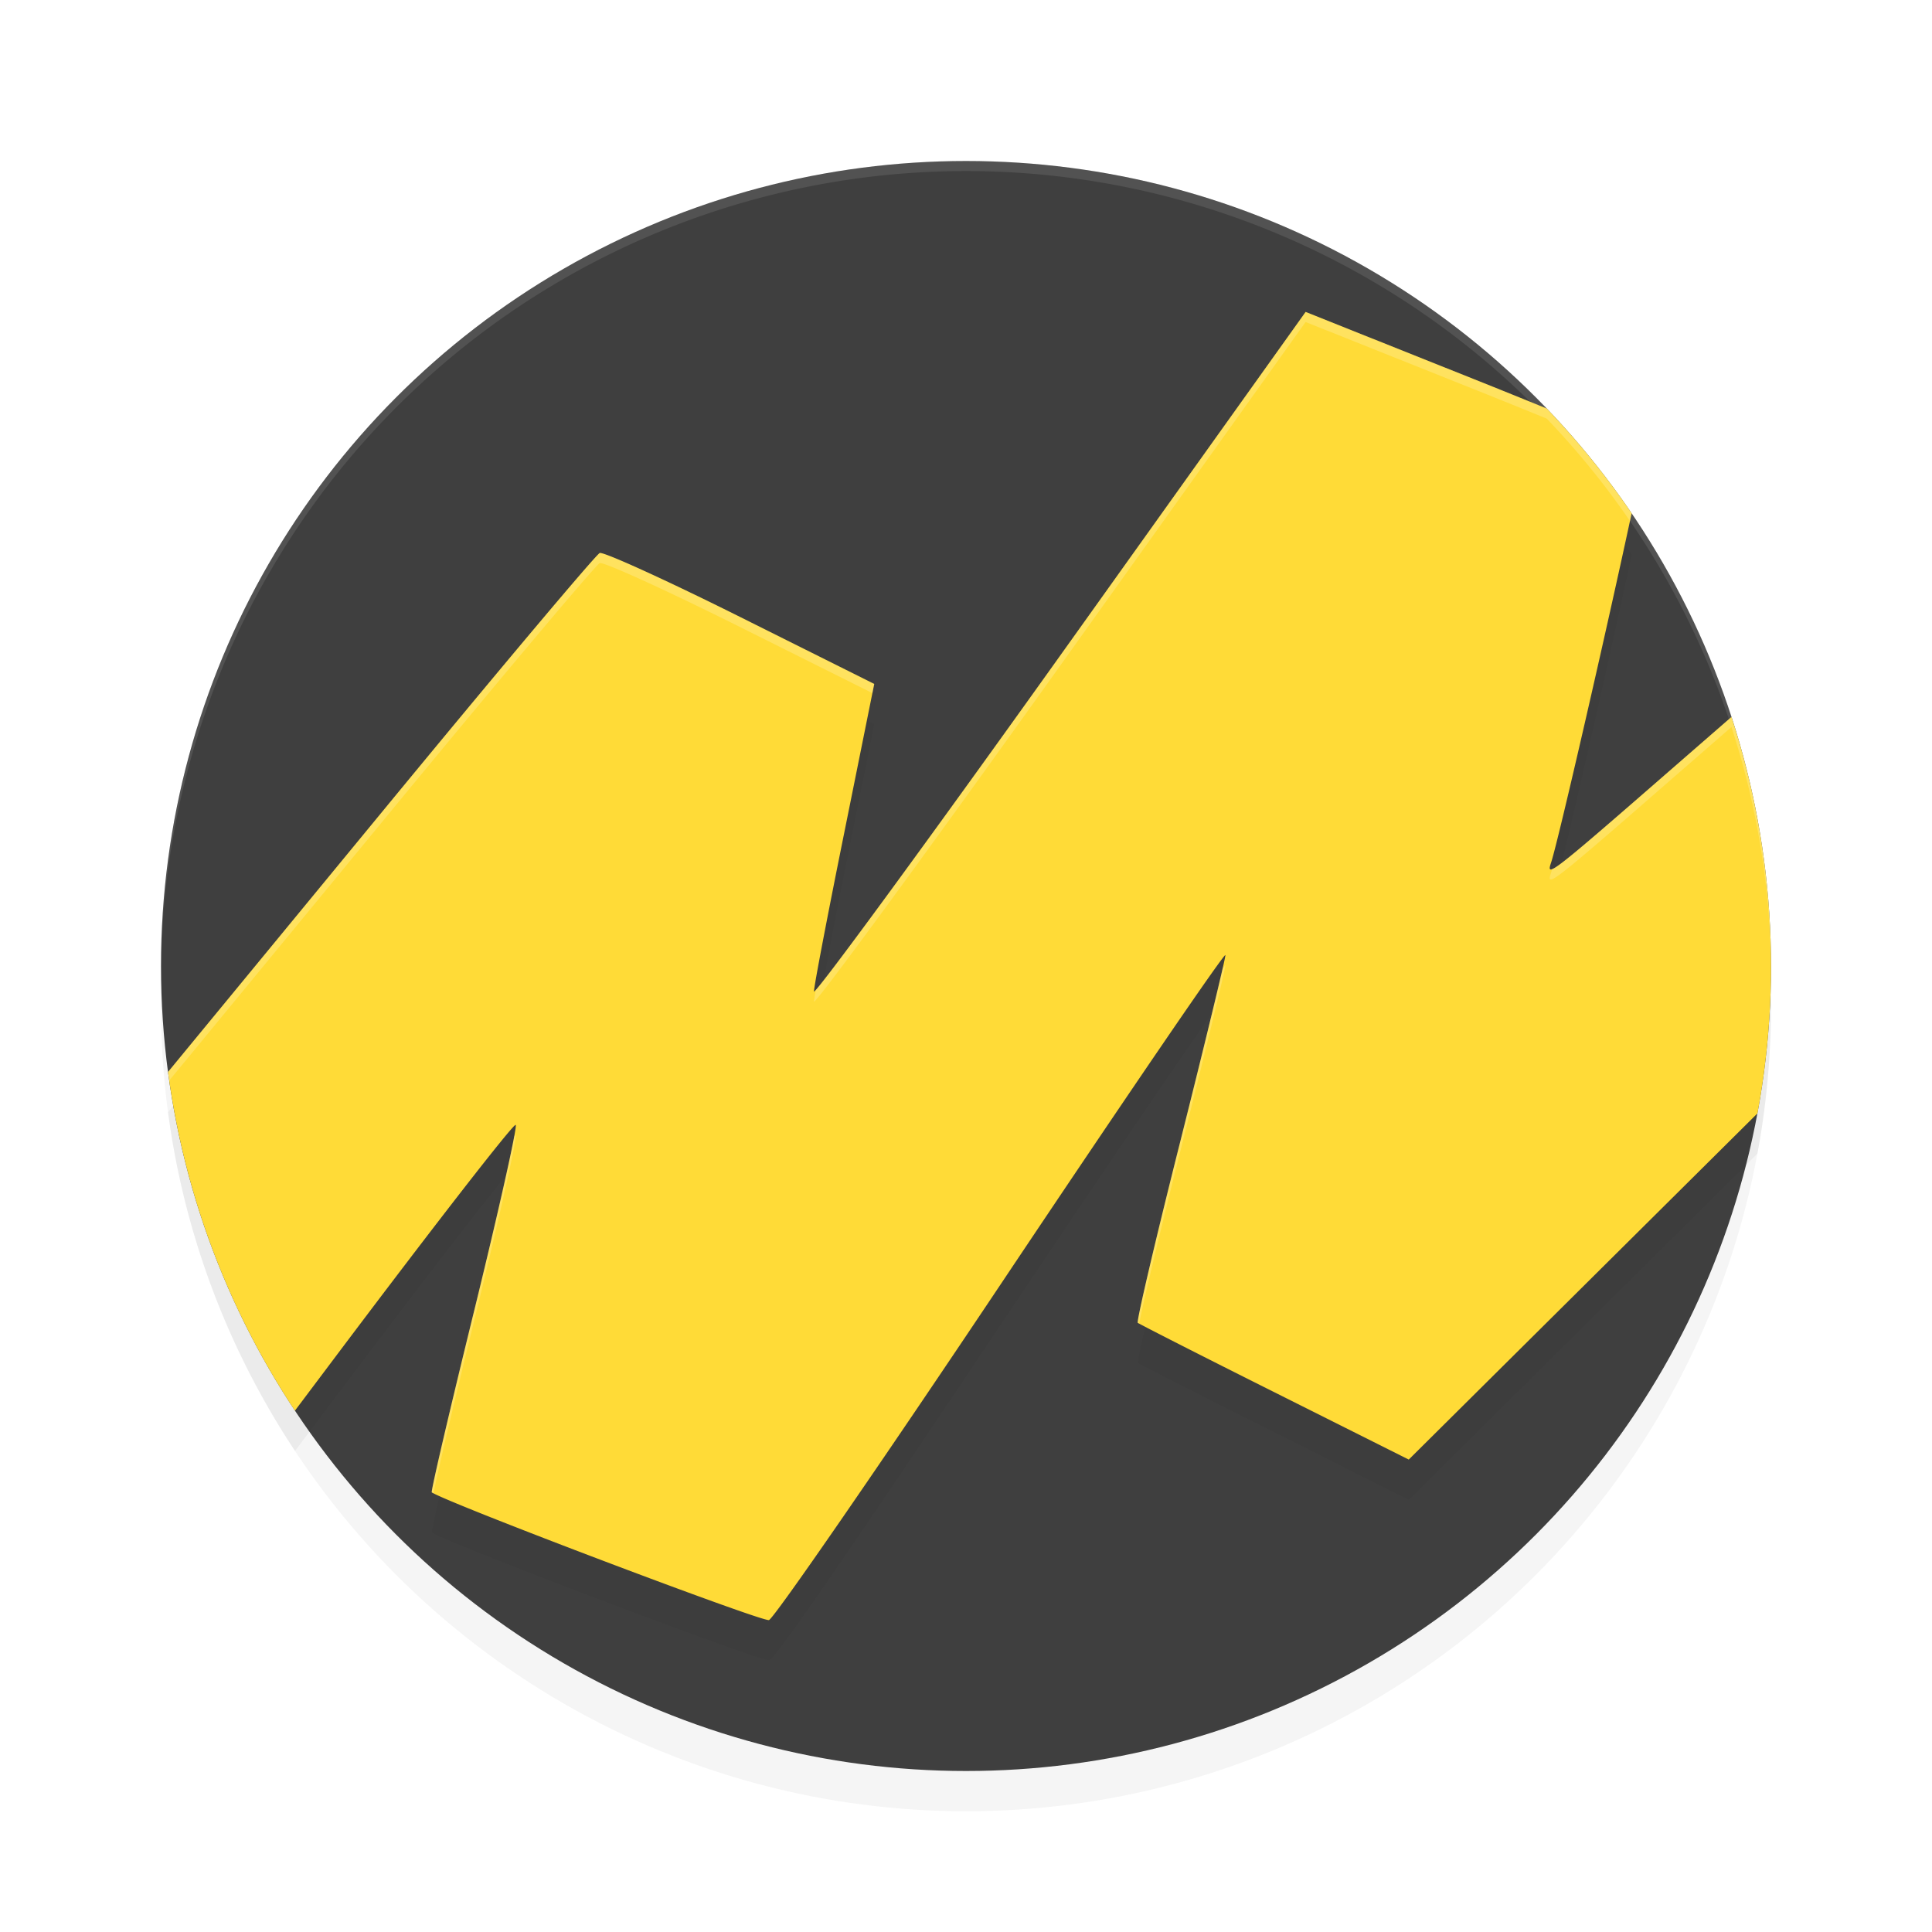 <?xml version='1.0' encoding='utf-8'?>
<svg xmlns="http://www.w3.org/2000/svg" width="192" height="192" version="1" id="svg12">
  <defs>
    <filter style="color-interpolation-filters:sRGB" id="filter852" x="0.05" width="1.10" y="0.05" height="1.10">
      <feGaussianBlur stdDeviation="3.20"/>
    </filter>
    <filter style="color-interpolation-filters:sRGB" id="filter856" x="0.05" width="1.10" y="0.06" height="1.12">
      <feGaussianBlur stdDeviation="3.20"/>
    </filter>
  </defs>
  <circle style="filter:url(#filter852);opacity:0.20;fill:#000000" cx="96" cy="100" r="80"/>
  <g transform="translate(48.98,-47.05)"/>
  <circle style="fill:#3f3f3f" cx="96" cy="96" r="80"/>
  <path style="opacity:0.10;fill:#ffffff" d="M 95.94 16 A 80 80 0 0 0 16 96 A 80 80 0 0 0 16.00 96.53 A 80 80 0 0 1 96 17 A 80 80 0 0 1 176.00 96.47 A 80 80 0 0 0 176 96 A 80 80 0 0 0 96 16 A 80 80 0 0 0 95.94 16 z "/>
  <path style="filter:url(#filter856);opacity:0.20;fill:#000000" d="M 129.75,35 105.32,69.21 C 91.88,88.03 80.89,103.02 80.89,102.53 c 0,0.49 1.35,-7.57 3.00,-15.72 L 86.88,71.97 73.58,65.33 C 66.27,61.68 59.97,58.81 59.60,58.96 59.23,59.11 49.40,70.79 37.77,84.93 26.35,98.81 17.19,109.93 16.70,110.53 a 80,80 0 0 0 12.62,33.66 l 4.15,-5.52 c 9.60,-12.77 17.61,-23.07 17.79,-22.89 0.18,0.18 -1.66,8.45 -4.10,18.36 -2.44,9.92 -4.34,18.09 -4.23,18.16 1.72,1.12 32.85,12.90 33.51,12.68 0.50,0.17 10.92,-15.26 23.14,-33.54 12.22,-18.28 22.22,-32.92 22.22,-32.54 0.00,0.38 -2.02,8.71 -4.48,18.50 -2.46,9.79 -4.36,17.91 -4.22,18.04 0.14,0.13 6.26,3.24 13.59,6.91 L 140,149.05 l 18,-17.87 16.65,-16.53 A 80,80 0 0 0 176,100 a 80,80 0 0 0 0,0.06 80,80 0 0 0 -3.93,-24.69 l -5.63,4.90 c -12.45,10.83 -12.82,11.12 -12.29,9.55 0.75,-2.23 5.65,-23.72 8.00,-34.69 a 80,80 0 0 0 -8.44,-10.42 c -2.35,0.95 -4.46,-1.81 -7.28,-2.94 z"/>
  <path style="fill:#ffdb37" d="M 129.75 31 L 105.32 65.21 C 91.88 84.03 80.89 99.02 80.89 98.53 C 80.89 98.04 82.24 90.97 83.89 82.81 L 86.88 67.97 L 73.58 61.33 C 66.27 57.68 59.97 54.81 59.60 54.96 C 59.23 55.11 49.40 66.79 37.77 80.93 C 26.35 94.81 17.19 105.93 16.70 106.53 A 80 80 0 0 0 29.31 140.19 L 33.46 134.67 C 43.06 121.90 51.06 111.60 51.25 111.79 C 51.43 111.97 49.58 120.23 47.15 130.15 C 44.71 140.07 42.80 148.24 42.91 148.31 C 44.64 149.43 75.76 161.21 76.42 161.00 C 76.92 160.83 87.34 145.74 99.56 127.46 C 111.78 109.18 121.78 94.53 121.78 94.92 C 121.78 95.30 119.76 103.63 117.30 113.42 C 114.83 123.21 112.93 131.33 113.07 131.46 C 113.22 131.58 119.33 134.70 126.67 138.37 L 140 145.05 L 158 127.18 L 174.65 110.65 A 80 80 0 0 0 176 96 A 80 80 0 0 0 176 95.94 A 80 80 0 0 0 172.07 71.25 L 166.44 76.15 C 154.00 86.99 153.62 87.28 154.15 85.71 C 154.89 83.47 159.80 61.98 162.15 51.01 A 80 80 0 0 0 153.71 40.60 C 151.35 39.64 149.24 38.78 146.43 37.66 L 129.75 31 z "/>
  <path style="opacity:0.20;fill:#ffffff" d="M 129.75 31 L 105.32 65.21 C 92.84 82.69 82.48 96.84 81.07 98.38 C 80.98 98.91 80.89 99.44 80.89 99.53 C 80.89 100.02 91.88 85.03 105.32 66.21 L 129.75 32 L 146.43 38.66 C 149.24 39.78 151.35 40.64 153.71 41.60 A 80 80 0 0 1 161.98 51.77 C 162.03 51.55 162.10 51.23 162.15 51.01 A 80 80 0 0 0 153.71 40.60 C 151.35 39.64 149.24 38.78 146.43 37.66 L 129.75 31 z M 59.60 54.96 C 59.23 55.11 49.40 66.79 37.77 80.93 C 26.35 94.81 17.19 105.93 16.70 106.53 A 80 80 0 0 0 16.81 107.39 C 17.41 106.67 26.41 95.73 37.77 81.93 C 49.40 67.79 59.23 56.11 59.60 55.96 C 59.97 55.81 66.27 58.68 73.58 62.33 L 86.70 68.88 L 86.88 67.97 L 73.58 61.33 C 66.27 57.68 59.97 54.81 59.60 54.96 z M 172.07 71.25 L 166.44 76.15 C 157.79 83.68 154.98 86.12 154.24 86.37 C 154.22 86.45 154.17 86.65 154.15 86.71 C 153.62 88.28 154.00 87.99 166.44 77.15 L 172.07 72.25 A 80 80 0 0 1 176.00 96.44 A 80 80 0 0 0 176 96 A 80 80 0 0 0 176 95.94 A 80 80 0 0 0 172.07 71.25 z M 121.78 95.92 C 121.78 95.89 121.61 96.11 121.50 96.25 C 120.90 98.89 119.27 105.58 117.30 113.42 C 114.83 123.21 112.93 131.33 113.07 131.46 C 113.08 131.46 113.21 131.53 113.21 131.53 C 113.67 129.20 115.29 122.41 117.30 114.42 C 119.76 104.63 121.78 96.30 121.78 95.92 z M 51.25 112.79 C 51.24 112.78 51.14 112.90 51.10 112.93 C 50.63 115.49 49.09 122.26 47.15 130.15 C 44.71 140.07 42.80 148.24 42.91 148.31 C 42.94 148.33 43.04 148.37 43.08 148.40 C 43.49 146.34 45.09 139.53 47.15 131.15 C 49.58 121.23 51.43 112.97 51.25 112.79 z "/>
</svg>
